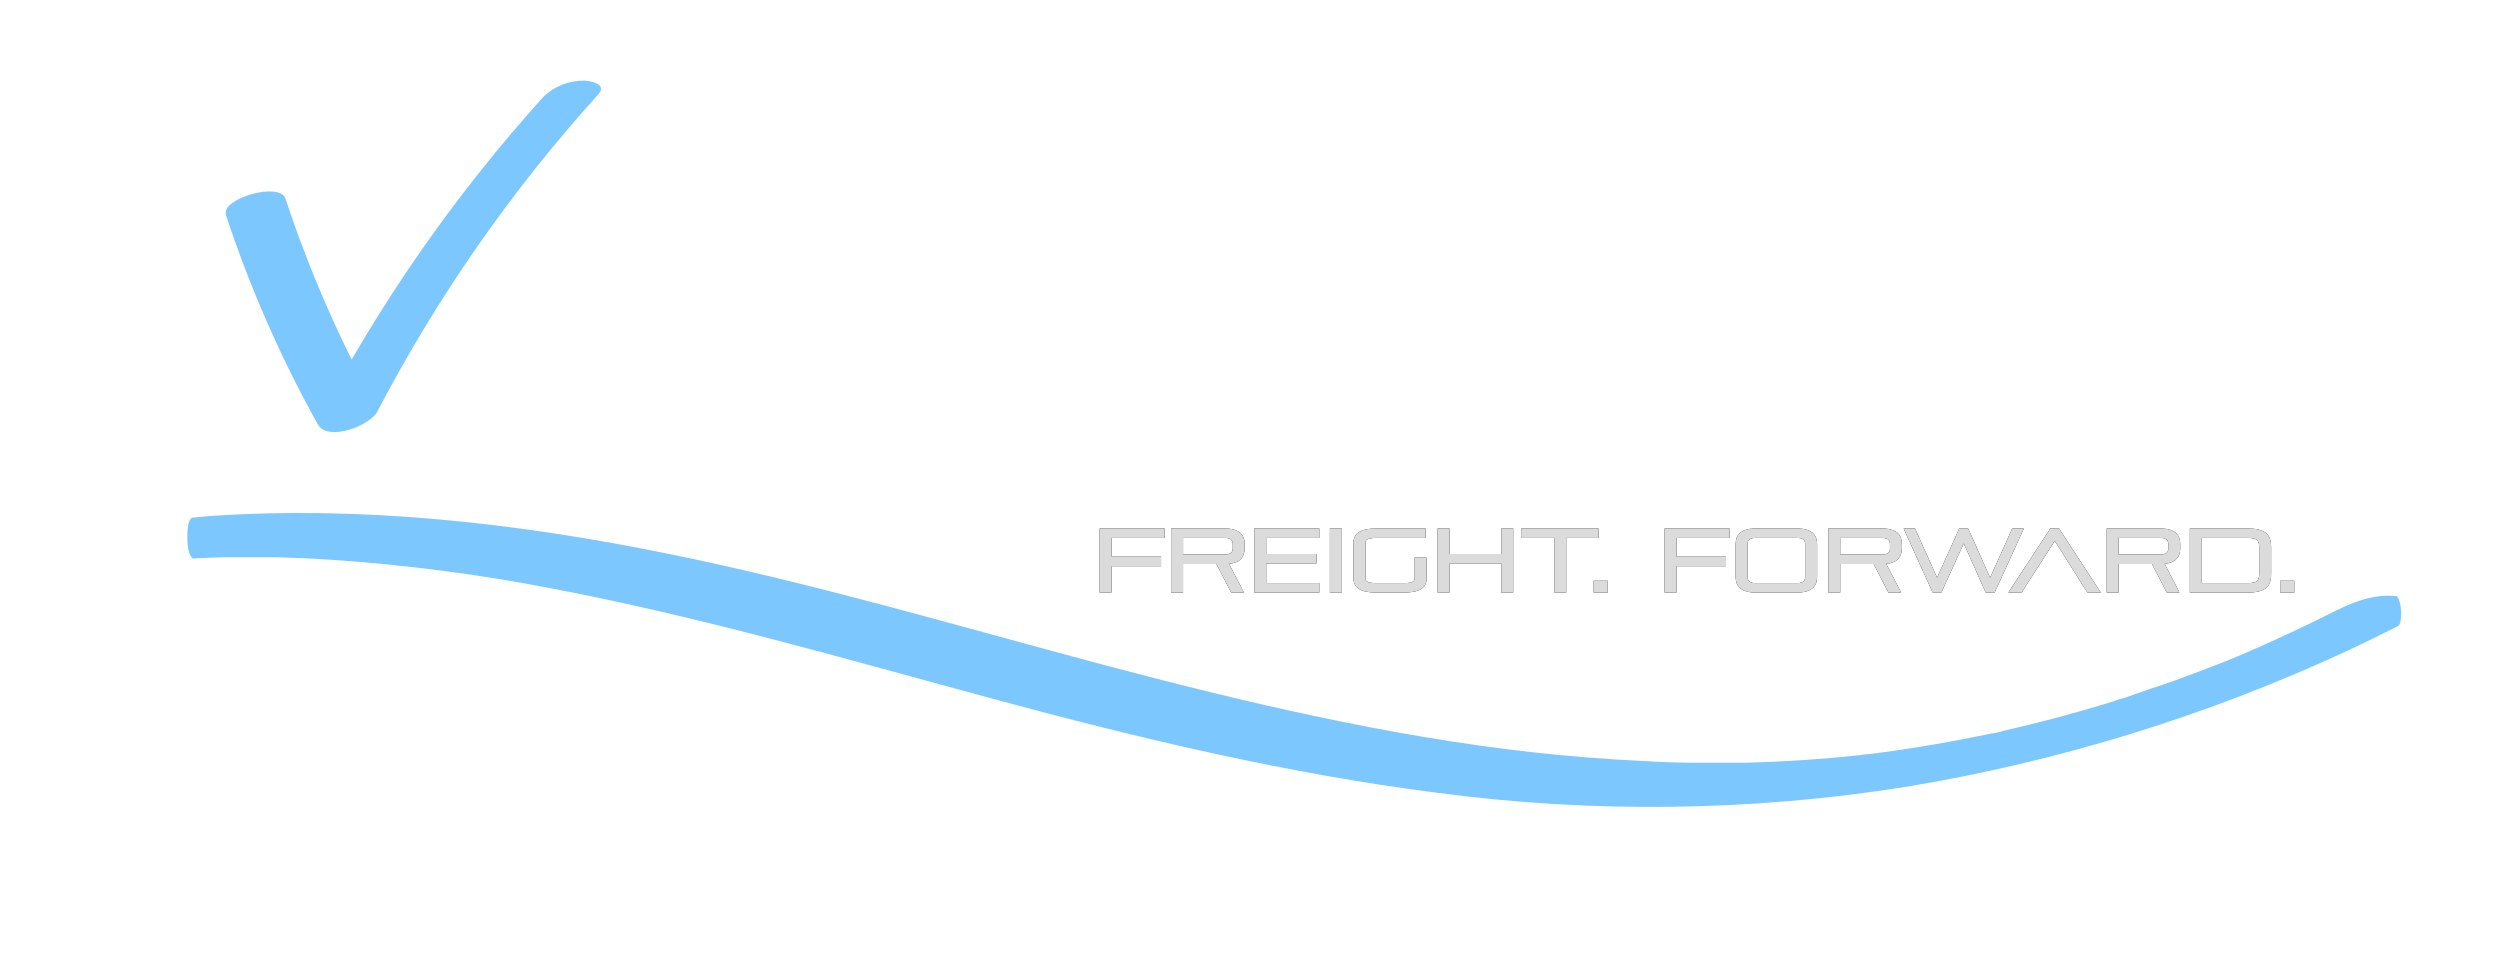 <svg width="124" height="48" viewBox="0 0 124 48" fill="none" xmlns="http://www.w3.org/2000/svg">
<g filter="url(#filter0_d_1_463)">
<path d="M118.883 27.57C117.814 27.45 116.783 27.823 115.907 28.267C114.339 29.055 112.735 29.808 111.1 30.508C110.837 30.622 111.207 30.464 111.229 30.455L110.949 30.569L110.392 30.797C109.946 30.972 109.501 31.147 109.055 31.313C108.236 31.624 107.412 31.926 106.583 32.189L105.336 32.627C105.287 32.627 104.756 32.793 104.756 32.811L104.952 32.749L104.467 32.898C103.623 33.152 102.777 33.393 101.928 33.62C101.077 33.844 100.217 34.058 99.357 34.251C99.166 34.319 98.967 34.365 98.765 34.386C98.765 34.386 99.415 34.246 98.858 34.365L98.56 34.426C98.114 34.518 97.695 34.601 97.259 34.684C96.368 34.855 95.45 35.013 94.541 35.148C94.127 35.214 93.713 35.271 93.294 35.328L92.546 35.424C93.013 35.363 92.381 35.424 92.225 35.459C90.354 35.66 88.478 35.784 86.598 35.831H85.329C85.658 35.831 85.141 35.831 85.048 35.831H84.206C83.297 35.831 82.388 35.802 81.48 35.744C79.635 35.656 77.794 35.51 75.956 35.306C68.828 34.505 61.669 32.819 54.652 30.954C47.524 29.055 40.428 26.949 33.175 25.474C25.695 23.95 18.028 23.075 10.397 23.596C10.029 23.62 9.884 23.648 9.517 23.68C9.366 23.77 9.291 24.092 9.291 24.645C9.291 25.197 9.38 25.55 9.559 25.703C10.144 25.674 10.506 25.653 11.092 25.64H11.836C11.515 25.64 12.032 25.64 12.126 25.64C12.62 25.64 13.115 25.64 13.609 25.64C14.562 25.66 15.513 25.703 16.46 25.767C20.14 26.015 23.801 26.493 27.419 27.198C34.797 28.604 41.991 30.701 49.248 32.662C56.505 34.623 63.829 36.374 71.305 37.324C79.023 38.348 86.853 38.248 94.541 37.026C102.14 35.77 109.526 33.489 116.491 30.25C117.306 29.869 118.117 29.47 118.919 29.063C118.943 29.051 119.122 29.023 119.09 28.315C119.064 27.726 118.883 27.57 118.883 27.57Z" fill="#7DC7FF"/>
<path d="M9.526 28.215C19.307 27.654 28.762 29.503 38.185 32.081C43.46 33.526 48.678 35.174 53.926 36.685C56.57 37.454 59.219 38.191 61.886 38.894C64.64 39.646 67.434 40.243 70.256 40.683C76.548 41.54 82.795 42.614 89.141 41.567C89.404 41.523 89.827 41.39 89.854 41.063C89.881 40.736 89.515 40.621 89.265 40.67C83.593 41.624 77.997 40.847 72.369 40.043C70.902 39.831 69.444 39.636 67.995 39.322C66.546 39.009 65.208 38.7 63.821 38.355C61.146 37.697 58.47 36.972 55.835 36.208C45.44 33.203 35.144 29.665 24.393 28.052C19.398 27.264 14.556 27.022 9.514 27.328C9.514 27.328 9.286 27.384 9.291 27.767C9.296 28.148 9.526 28.215 9.526 28.215Z" fill="white"/>
<path d="M11.203 8.657C12.394 12.261 13.921 15.741 15.764 19.051C16.274 19.93 18.355 19.103 18.712 18.421C21.69 12.723 25.374 7.434 29.675 2.682C30.144 2.166 29.272 1.995 28.93 2C28.211 2.002 27.519 2.275 26.987 2.765C22.584 7.629 18.813 13.043 15.764 18.875L18.712 18.25C16.875 14.939 15.352 11.458 14.162 7.856C13.876 6.988 10.938 7.856 11.209 8.657H11.203Z" fill="#7DC7FF"/>
<path d="M4.031 8.683C5.489 12.355 7.256 15.893 9.311 19.258C9.449 19.48 9.908 19.553 10.122 19.568C10.52 19.589 10.917 19.52 11.285 19.366C11.795 19.144 12.407 18.658 12.045 18.069C10.077 14.834 8.387 11.432 6.995 7.903C6.745 7.272 5.832 7.334 5.301 7.479C4.903 7.587 3.771 8.084 4.041 8.709L4.031 8.683Z" fill="white"/>
<path fill-rule="evenodd" clip-rule="evenodd" d="M27.385 19.823C27.395 19.763 27.41 19.703 27.43 19.642L27.489 19.461L28.011 18.238H33.971L34.507 19.476C34.527 19.526 34.547 19.579 34.567 19.635C34.587 19.69 34.607 19.753 34.627 19.823H37.666C37.646 19.743 37.624 19.667 37.599 19.597C37.574 19.526 37.542 19.451 37.502 19.37L33.867 11.278C33.578 10.644 33.199 10.171 32.727 9.859C32.255 9.547 31.666 9.391 30.961 9.391C30.236 9.391 29.64 9.547 29.173 9.859C28.706 10.171 28.328 10.644 28.04 11.278L24.434 19.37C24.395 19.451 24.362 19.526 24.338 19.597C24.313 19.667 24.29 19.743 24.27 19.823H27.385ZM32.987 15.989H28.994L30.529 12.335C30.578 12.214 30.643 12.131 30.722 12.086C30.802 12.041 30.886 12.018 30.976 12.018C31.075 12.018 31.165 12.043 31.244 12.093C31.323 12.144 31.388 12.224 31.438 12.335L32.987 15.989ZM41.451 15.309V19.823H38.724V9.617H41.451V13.8L46.041 10.04C46.2 9.909 46.339 9.768 46.458 9.617H50.228C50.198 9.668 50.158 9.716 50.108 9.761C50.059 9.806 50.009 9.849 49.959 9.889L44.416 14.237C44.357 14.288 44.327 14.343 44.327 14.403C44.327 14.464 44.357 14.519 44.416 14.569L50.362 19.446C50.431 19.506 50.498 19.567 50.563 19.627C50.627 19.687 50.69 19.753 50.749 19.823H46.726C46.627 19.703 46.478 19.562 46.279 19.401L41.451 15.309ZM54.355 19.823C54.365 19.763 54.38 19.703 54.4 19.642L54.459 19.461L54.981 18.238H60.941L61.478 19.476C61.498 19.526 61.517 19.579 61.537 19.635C61.557 19.69 61.577 19.753 61.597 19.823H64.637C64.617 19.743 64.594 19.667 64.57 19.597C64.545 19.526 64.512 19.451 64.473 19.37L60.837 11.278C60.549 10.644 60.169 10.171 59.697 9.859C59.225 9.547 58.637 9.391 57.931 9.391C57.206 9.391 56.61 9.547 56.143 9.859C55.676 10.171 55.299 10.644 55.011 11.278L51.405 19.37C51.365 19.451 51.333 19.526 51.308 19.597C51.283 19.667 51.261 19.743 51.241 19.823H54.355ZM55.964 15.989H59.958L58.408 12.335C58.358 12.224 58.294 12.144 58.214 12.093C58.135 12.043 58.045 12.018 57.946 12.018C57.857 12.018 57.772 12.041 57.693 12.086C57.613 12.131 57.549 12.214 57.499 12.335L55.964 15.989ZM78.39 19.823V12.32H82.8V9.617H71.252V12.32H75.678V19.823H78.39ZM94.438 17.212V19.823H85.259C84.315 19.823 83.843 19.35 83.843 18.404V10.991C83.843 10.075 84.32 9.617 85.274 9.617H94.438V12.32H86.779C86.62 12.32 86.54 12.405 86.54 12.577V13.739H94.393V15.702H86.54V16.94C86.54 17.121 86.62 17.212 86.779 17.212H94.438ZM106.105 19.823V17.136H100.83C100.353 17.136 99.951 17.066 99.623 16.925C99.296 16.784 99.022 16.593 98.804 16.351C98.605 16.14 98.451 15.896 98.342 15.619C98.233 15.342 98.178 15.047 98.178 14.736C98.178 14.393 98.245 14.071 98.379 13.769C98.513 13.467 98.695 13.206 98.923 12.984C99.141 12.783 99.4 12.622 99.698 12.501C99.996 12.38 100.373 12.32 100.83 12.32H106.105V9.617H100.83C100.016 9.617 99.303 9.736 98.692 9.972C98.081 10.209 97.552 10.538 97.105 10.961C96.599 11.434 96.201 11.993 95.913 12.637C95.625 13.281 95.481 13.976 95.481 14.72C95.481 15.395 95.595 16.024 95.824 16.608C96.052 17.191 96.37 17.71 96.777 18.163C97.244 18.676 97.81 19.081 98.476 19.378C99.141 19.675 99.926 19.823 100.83 19.823H106.105ZM110.099 15.883V19.823H107.387V9.617H110.099V13.316H116.104V9.617H118.815V19.823H116.104V15.883H110.099Z" fill="white"/>
<path fill-rule="evenodd" clip-rule="evenodd" d="M55.133 27.391V26.082H57.588V25.612H55.133V24.682H57.766V24.213H54.541V27.391H55.133ZM58.679 27.391V25.973H60.332L61.067 27.391H61.7L60.96 25.964C61.239 25.937 61.438 25.855 61.557 25.718C61.676 25.581 61.735 25.411 61.735 25.206V24.98C61.735 24.866 61.718 24.762 61.682 24.669C61.646 24.576 61.589 24.495 61.51 24.427C61.432 24.36 61.33 24.307 61.205 24.269C61.081 24.232 60.929 24.213 60.751 24.213H58.087V27.391H58.679ZM58.68 25.504H60.751C61.013 25.504 61.143 25.406 61.143 25.21V24.976C61.143 24.78 61.013 24.682 60.751 24.682H58.68V25.504ZM65.438 27.391V26.921H62.805V25.946H65.304V25.477H62.805V24.682H65.438V24.213H62.212V27.391H65.438ZM66.556 24.213V27.391H65.963V24.213H66.556ZM69.639 27.391C70.384 27.391 70.757 27.165 70.757 26.714V25.657H70.165V26.714C70.165 26.852 69.989 26.921 69.639 26.921H68.253C67.903 26.921 67.728 26.849 67.728 26.704V24.899C67.728 24.755 67.903 24.682 68.253 24.682H70.708V24.213H68.253C67.508 24.213 67.135 24.442 67.135 24.899V26.704C67.135 27.162 67.508 27.391 68.253 27.391H69.639ZM71.897 25.946V27.391H71.305V24.213H71.897V25.477H74.464V24.213H75.056V27.391H74.464V25.946H71.897ZM77.685 27.391V24.682H79.284V24.213H75.448V24.682H77.092V27.391H77.685ZM79.743 26.804V27.391H79.044V26.804H79.743ZM83.156 27.391V26.082H85.61V25.612H83.156V24.682H85.788V24.213H82.563V27.391H83.156ZM89.597 27.334C89.473 27.372 89.321 27.391 89.143 27.391H87.072C86.893 27.391 86.742 27.372 86.617 27.334C86.492 27.297 86.391 27.244 86.312 27.176C86.233 27.108 86.176 27.028 86.14 26.935C86.105 26.841 86.087 26.738 86.087 26.623V24.98C86.087 24.866 86.105 24.762 86.14 24.669C86.176 24.576 86.233 24.495 86.312 24.427C86.391 24.36 86.492 24.307 86.617 24.269C86.742 24.232 86.893 24.213 87.072 24.213H89.143C89.321 24.213 89.473 24.232 89.597 24.269C89.722 24.307 89.824 24.36 89.903 24.427C89.981 24.495 90.039 24.576 90.074 24.669C90.11 24.762 90.128 24.866 90.128 24.98V26.623C90.128 26.738 90.11 26.841 90.074 26.935C90.039 27.028 89.981 27.108 89.903 27.176C89.824 27.244 89.722 27.297 89.597 27.334ZM89.143 26.921H87.071C86.81 26.921 86.679 26.823 86.679 26.628V24.976C86.679 24.78 86.81 24.682 87.071 24.682H89.143C89.404 24.682 89.535 24.78 89.535 24.976V26.628C89.535 26.823 89.404 26.921 89.143 26.921ZM91.277 25.973V27.391H90.684V24.213H93.349C93.527 24.213 93.678 24.232 93.803 24.269C93.928 24.307 94.029 24.36 94.108 24.427C94.187 24.495 94.244 24.576 94.28 24.669C94.315 24.762 94.333 24.866 94.333 24.98V25.206C94.333 25.411 94.274 25.581 94.155 25.718C94.036 25.855 93.837 25.937 93.558 25.964L94.298 27.391H93.665L92.93 25.973H91.277ZM93.349 25.504H91.277V24.682H93.349C93.61 24.682 93.741 24.78 93.741 24.976V25.21C93.741 25.406 93.61 25.504 93.349 25.504ZM97.403 24.953L96.293 27.391H95.861L94.418 24.213H94.988L96.08 26.65L97.18 24.213H97.621L98.708 26.65L99.809 24.213H100.383L98.935 27.391H98.49L97.403 24.953ZM100.272 27.391L101.916 24.831L103.533 27.391H104.201L102.13 24.213H101.698L99.612 27.391H100.272ZM105.084 25.973V27.391H104.491V24.213H107.155C107.333 24.213 107.485 24.232 107.61 24.269C107.734 24.307 107.836 24.36 107.915 24.427C107.994 24.495 108.051 24.576 108.086 24.669C108.122 24.762 108.14 24.866 108.14 24.98V25.206C108.14 25.411 108.08 25.581 107.962 25.718C107.843 25.855 107.644 25.937 107.365 25.964L108.104 27.391H107.472L106.736 25.973H105.084ZM107.155 25.504H105.083V24.682H107.155C107.416 24.682 107.547 24.78 107.547 24.976V25.21C107.547 25.406 107.416 25.504 107.155 25.504ZM112.047 27.332C111.898 27.371 111.712 27.391 111.49 27.391H108.616V24.213H111.49C111.712 24.213 111.898 24.233 112.047 24.272C112.195 24.311 112.314 24.369 112.403 24.448C112.492 24.526 112.555 24.624 112.592 24.741C112.629 24.858 112.648 24.995 112.648 25.152V26.483C112.648 26.634 112.629 26.765 112.592 26.878C112.555 26.991 112.492 27.085 112.403 27.16C112.314 27.236 112.195 27.293 112.047 27.332ZM111.49 26.921H109.209V24.682H111.49C111.6 24.682 111.691 24.69 111.764 24.705C111.837 24.72 111.895 24.745 111.938 24.782C111.981 24.818 112.011 24.866 112.029 24.926C112.047 24.986 112.056 25.061 112.056 25.152V26.479C112.056 26.563 112.047 26.634 112.029 26.691C112.011 26.748 111.981 26.793 111.938 26.826C111.895 26.86 111.837 26.884 111.764 26.899C111.691 26.914 111.6 26.921 111.49 26.921ZM113.797 26.804V27.391H113.098V26.804H113.797Z" fill="black"/>
<path fill-rule="evenodd" clip-rule="evenodd" d="M55.133 27.391V26.082H57.588V25.612H55.133V24.682H57.766V24.213H54.541V27.391H55.133ZM58.679 27.391V25.973H60.332L61.067 27.391H61.7L60.96 25.964C61.239 25.937 61.438 25.855 61.557 25.718C61.676 25.581 61.735 25.411 61.735 25.206V24.98C61.735 24.866 61.718 24.762 61.682 24.669C61.646 24.576 61.589 24.495 61.51 24.427C61.432 24.36 61.33 24.307 61.205 24.269C61.081 24.232 60.929 24.213 60.751 24.213H58.087V27.391H58.679ZM58.68 25.504H60.751C61.013 25.504 61.143 25.406 61.143 25.21V24.976C61.143 24.78 61.013 24.682 60.751 24.682H58.68V25.504ZM65.438 27.391V26.921H62.805V25.946H65.304V25.477H62.805V24.682H65.438V24.213H62.212V27.391H65.438ZM66.556 24.213V27.391H65.963V24.213H66.556ZM69.639 27.391C70.384 27.391 70.757 27.165 70.757 26.714V25.657H70.165V26.714C70.165 26.852 69.989 26.921 69.639 26.921H68.253C67.903 26.921 67.728 26.849 67.728 26.704V24.899C67.728 24.755 67.903 24.682 68.253 24.682H70.708V24.213H68.253C67.508 24.213 67.135 24.442 67.135 24.899V26.704C67.135 27.162 67.508 27.391 68.253 27.391H69.639ZM71.897 25.946V27.391H71.305V24.213H71.897V25.477H74.464V24.213H75.056V27.391H74.464V25.946H71.897ZM77.685 27.391V24.682H79.284V24.213H75.448V24.682H77.092V27.391H77.685ZM79.743 26.804V27.391H79.044V26.804H79.743ZM83.156 27.391V26.082H85.61V25.612H83.156V24.682H85.788V24.213H82.563V27.391H83.156ZM89.597 27.334C89.473 27.372 89.321 27.391 89.143 27.391H87.072C86.893 27.391 86.742 27.372 86.617 27.334C86.492 27.297 86.391 27.244 86.312 27.176C86.233 27.108 86.176 27.028 86.14 26.935C86.105 26.841 86.087 26.738 86.087 26.623V24.98C86.087 24.866 86.105 24.762 86.14 24.669C86.176 24.576 86.233 24.495 86.312 24.427C86.391 24.36 86.492 24.307 86.617 24.269C86.742 24.232 86.893 24.213 87.072 24.213H89.143C89.321 24.213 89.473 24.232 89.597 24.269C89.722 24.307 89.824 24.36 89.903 24.427C89.981 24.495 90.039 24.576 90.074 24.669C90.11 24.762 90.128 24.866 90.128 24.98V26.623C90.128 26.738 90.11 26.841 90.074 26.935C90.039 27.028 89.981 27.108 89.903 27.176C89.824 27.244 89.722 27.297 89.597 27.334ZM89.143 26.921H87.071C86.81 26.921 86.679 26.823 86.679 26.628V24.976C86.679 24.78 86.81 24.682 87.071 24.682H89.143C89.404 24.682 89.535 24.78 89.535 24.976V26.628C89.535 26.823 89.404 26.921 89.143 26.921ZM91.277 25.973V27.391H90.684V24.213H93.349C93.527 24.213 93.678 24.232 93.803 24.269C93.928 24.307 94.029 24.36 94.108 24.427C94.187 24.495 94.244 24.576 94.28 24.669C94.315 24.762 94.333 24.866 94.333 24.98V25.206C94.333 25.411 94.274 25.581 94.155 25.718C94.036 25.855 93.837 25.937 93.558 25.964L94.298 27.391H93.665L92.93 25.973H91.277ZM93.349 25.504H91.277V24.682H93.349C93.61 24.682 93.741 24.78 93.741 24.976V25.21C93.741 25.406 93.61 25.504 93.349 25.504ZM97.403 24.953L96.293 27.391H95.861L94.418 24.213H94.988L96.08 26.65L97.18 24.213H97.621L98.708 26.65L99.809 24.213H100.383L98.935 27.391H98.49L97.403 24.953ZM100.272 27.391L101.916 24.831L103.533 27.391H104.201L102.13 24.213H101.698L99.612 27.391H100.272ZM105.084 25.973V27.391H104.491V24.213H107.155C107.333 24.213 107.485 24.232 107.61 24.269C107.734 24.307 107.836 24.36 107.915 24.427C107.994 24.495 108.051 24.576 108.086 24.669C108.122 24.762 108.14 24.866 108.14 24.98V25.206C108.14 25.411 108.08 25.581 107.962 25.718C107.843 25.855 107.644 25.937 107.365 25.964L108.104 27.391H107.472L106.736 25.973H105.084ZM107.155 25.504H105.083V24.682H107.155C107.416 24.682 107.547 24.78 107.547 24.976V25.21C107.547 25.406 107.416 25.504 107.155 25.504ZM112.047 27.332C111.898 27.371 111.712 27.391 111.49 27.391H108.616V24.213H111.49C111.712 24.213 111.898 24.233 112.047 24.272C112.195 24.311 112.314 24.369 112.403 24.448C112.492 24.526 112.555 24.624 112.592 24.741C112.629 24.858 112.648 24.995 112.648 25.152V26.483C112.648 26.634 112.629 26.765 112.592 26.878C112.555 26.991 112.492 27.085 112.403 27.16C112.314 27.236 112.195 27.293 112.047 27.332ZM111.49 26.921H109.209V24.682H111.49C111.6 24.682 111.691 24.69 111.764 24.705C111.837 24.72 111.895 24.745 111.938 24.782C111.981 24.818 112.011 24.866 112.029 24.926C112.047 24.986 112.056 25.061 112.056 25.152V26.479C112.056 26.563 112.047 26.634 112.029 26.691C112.011 26.748 111.981 26.793 111.938 26.826C111.895 26.86 111.837 26.884 111.764 26.899C111.691 26.914 111.6 26.921 111.49 26.921ZM113.797 26.804V27.391H113.098V26.804H113.797Z" fill="#DBDBDB"/>
</g>
<defs>
<filter id="filter0_d_1_463" x="0" y="0" width="123.094" height="48" filterUnits="userSpaceOnUse" color-interpolation-filters="sRGB">
<feFlood flood-opacity="0" result="BackgroundImageFix"/>
<feColorMatrix in="SourceAlpha" type="matrix" values="0 0 0 0 0 0 0 0 0 0 0 0 0 0 0 0 0 0 127 0" result="hardAlpha"/>
<feOffset dy="2"/>
<feGaussianBlur stdDeviation="2"/>
<feColorMatrix type="matrix" values="0 0 0 0 0 0 0 0 0 0 0 0 0 0 0 0 0 0 0.251 0"/>
<feBlend mode="normal" in2="BackgroundImageFix" result="effect1_dropShadow_1_463"/>
<feBlend mode="normal" in="SourceGraphic" in2="effect1_dropShadow_1_463" result="shape"/>
</filter>
</defs>
</svg>
